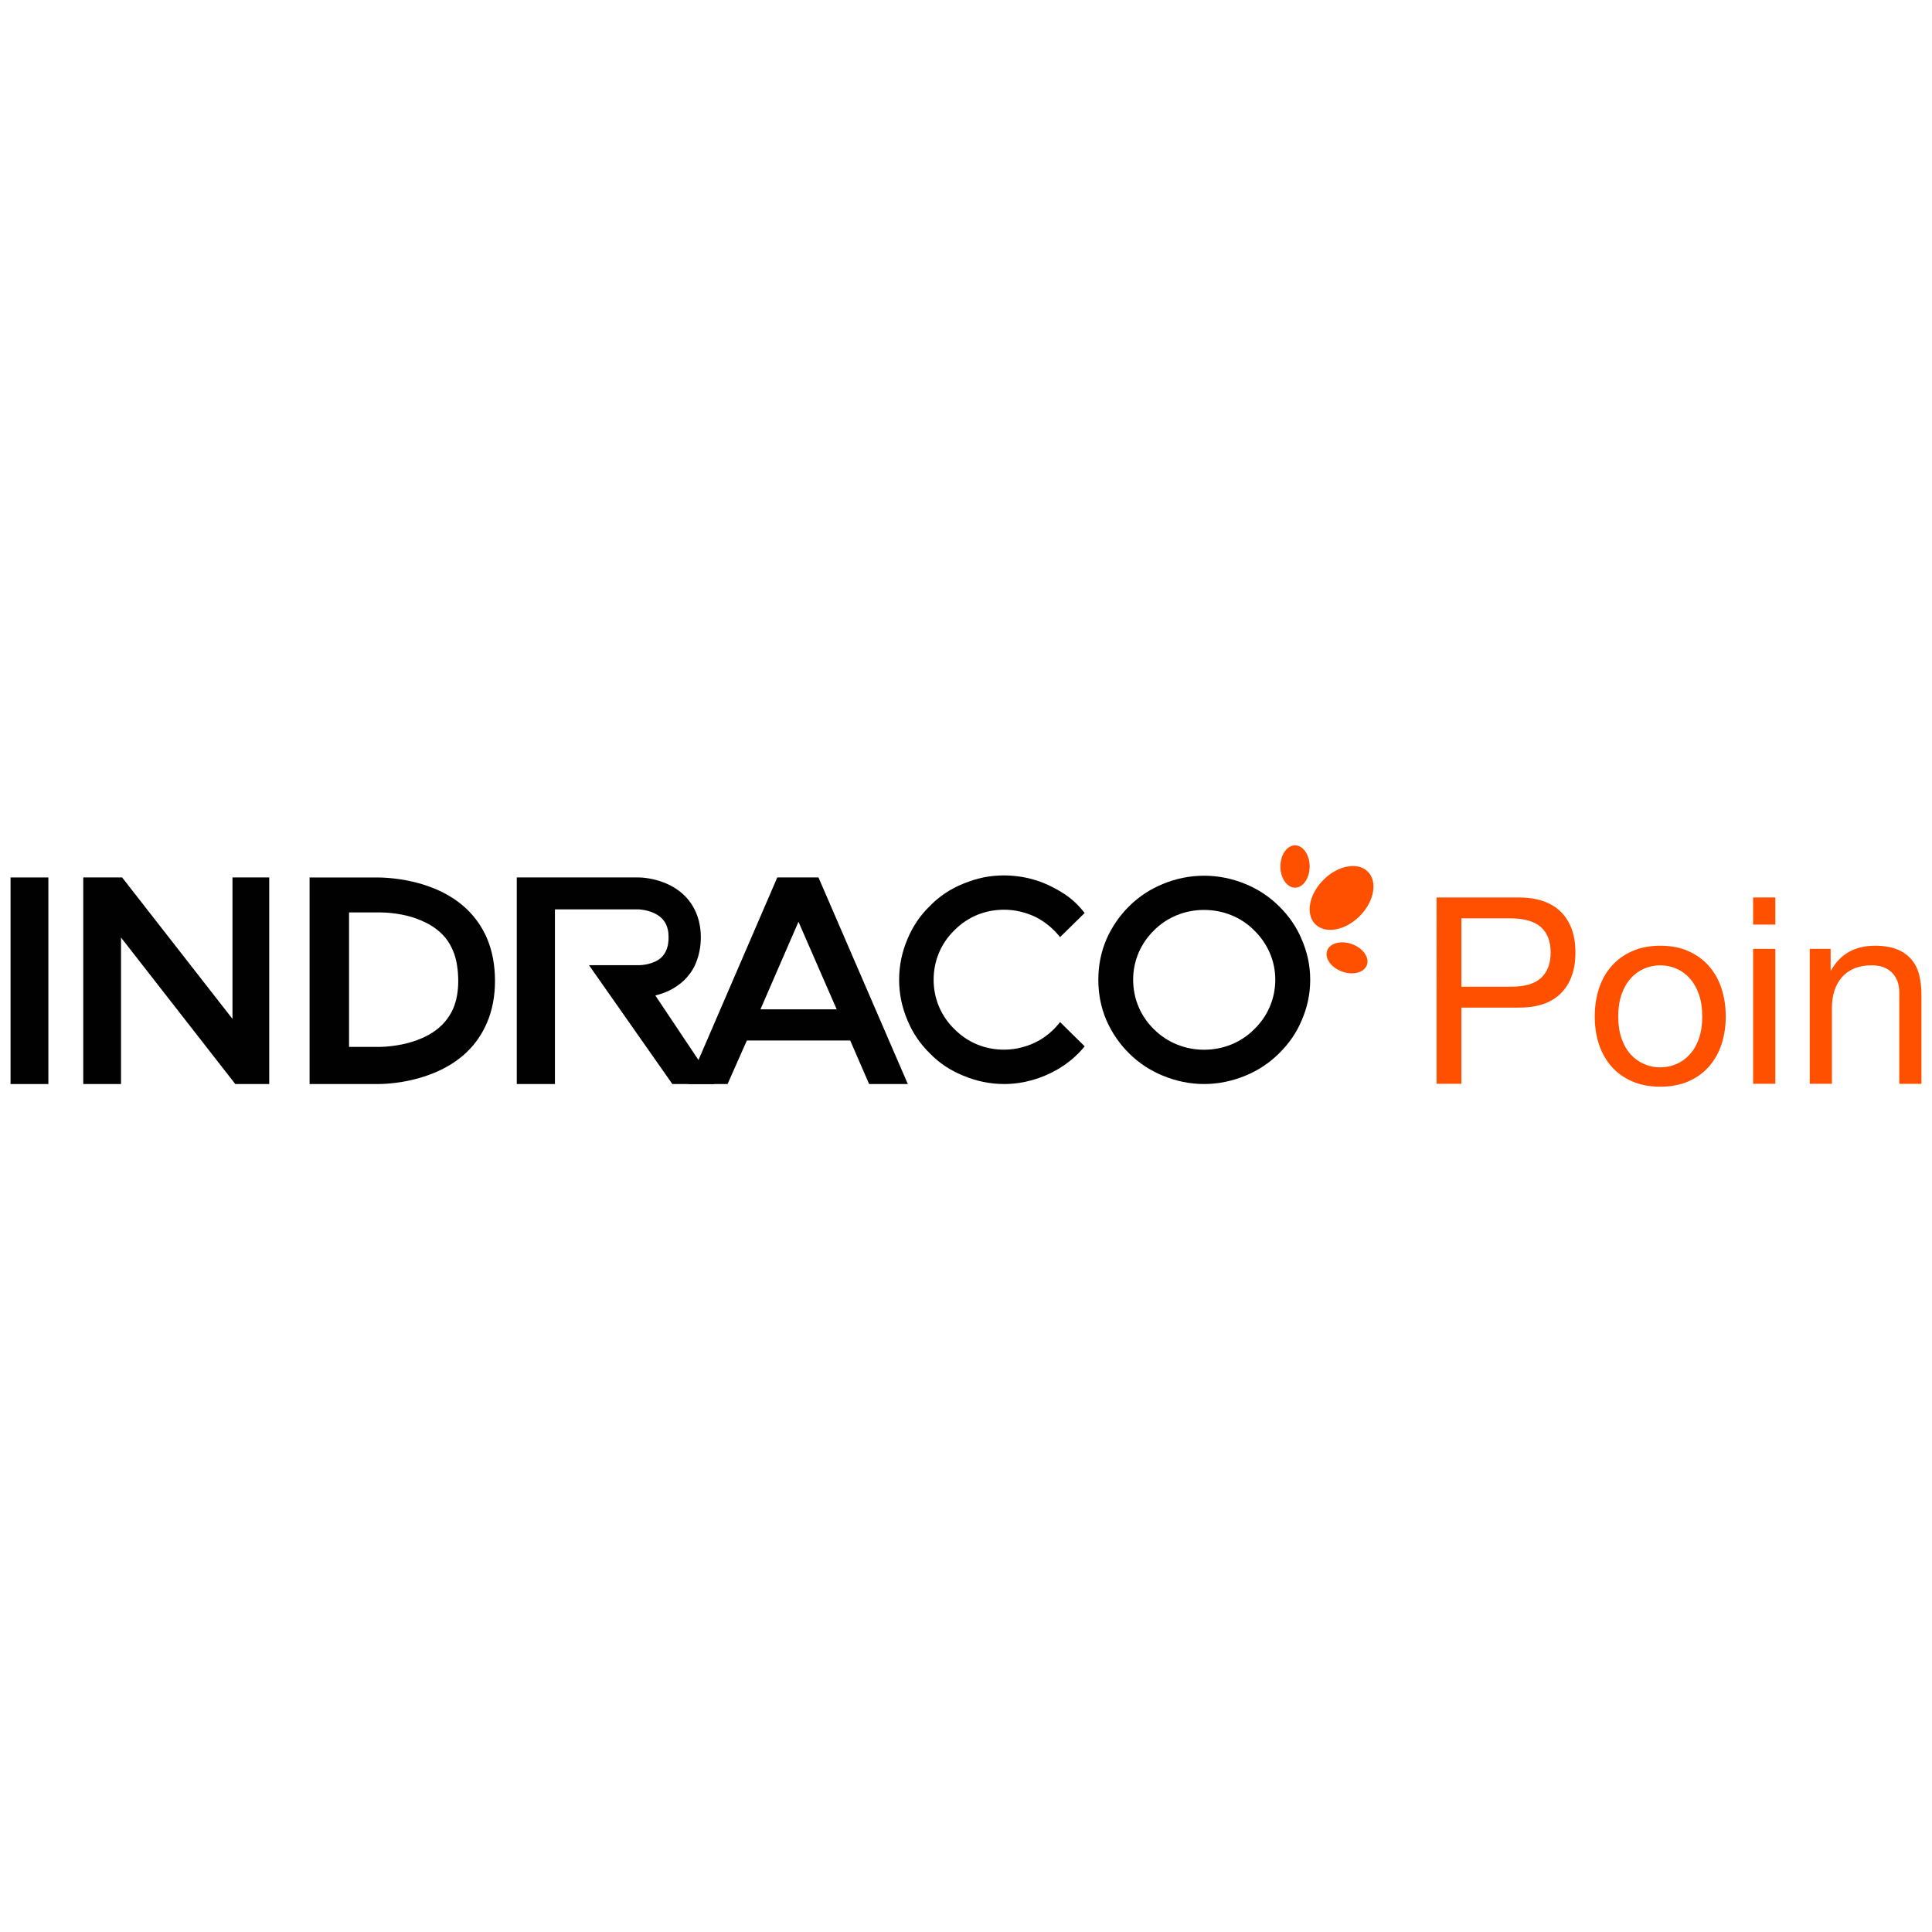 <?xml version="1.0" encoding="utf-8"?>
<!-- Generator: Adobe Illustrator 16.0.0, SVG Export Plug-In . SVG Version: 6.00 Build 0)  -->
<!DOCTYPE svg PUBLIC "-//W3C//DTD SVG 1.1//EN" "http://www.w3.org/Graphics/SVG/1.1/DTD/svg11.dtd">
<svg version="1.1" id="Layer_1" xmlns="http://www.w3.org/2000/svg" xmlns:xlink="http://www.w3.org/1999/xlink" x="0px" y="0px"
	 width="152px" height="152px" viewBox="0 0 152 152" enable-background="new 0 0 152 152" xml:space="preserve">
<g display="none">
	<path display="inline" fill="#010101" d="M111.882,62.195c-2.839-6.826-7.1-12.926-12.36-18.047
		c-5.365-5.327-11.519-9.361-18.358-12.151c-7.155-2.95-14.727-4.501-22.514-4.501c-7.729,0-15.356,1.551-22.459,4.501
		c-6.84,2.791-13.047,6.825-18.41,12.151C12.57,49.269,8.415,55.369,5.416,62.195C2.417,69.23,1,76.523,1,84.174
		c0,7.808,1.416,15.1,4.416,22.138c2.999,6.827,7.154,12.928,12.363,18.045c5.363,5.328,11.57,9.363,18.41,12.154
		c7.104,2.948,14.73,4.549,22.459,4.549c7.788,0,15.359-1.601,22.514-4.549c6.84-2.791,12.993-6.826,18.358-12.154
		c5.261-5.117,9.521-11.218,12.36-18.045c3.051-7.038,4.631-14.33,4.631-22.138C116.513,76.523,114.933,69.23,111.882,62.195
		 M86.054,111.12c-7.257,7.347-17.097,11.225-27.405,11.225s-20.093-3.878-27.405-11.225c-7.261-7.141-11.255-16.655-11.255-26.946
		c0-10.135,3.995-19.599,11.255-26.788c7.312-7.344,17.097-11.221,27.405-11.221s20.148,3.877,27.405,11.221
		c7.315,7.189,11.416,16.652,11.416,26.788C97.47,94.465,93.369,103.979,86.054,111.12"/>
	<path display="inline" fill="#FF5000" d="M143.483,49.505c-7.907,7.907-18.742,9.893-24.204,4.433
		c-5.458-5.458-3.471-16.295,4.436-24.202c7.907-7.909,18.742-9.895,24.204-4.434C153.377,30.761,151.391,41.596,143.483,49.505"/>
	<path display="inline" fill="#FF5000" d="M133.853,79.731c-5.979-2.176-9.604-7.283-8.103-11.413
		c1.502-4.125,7.565-5.708,13.544-3.529c5.978,2.175,9.606,7.285,8.102,11.409C145.897,80.326,139.831,81.906,133.853,79.731"/>
	<path display="inline" fill="#FF5000" d="M116.201,22.479c0,6.374-3.566,11.54-7.969,11.54c-4.397,0-7.965-5.166-7.965-11.54
		c0-6.373,3.567-11.539,7.965-11.539C112.635,10.94,116.201,16.106,116.201,22.479"/>
</g>
<g>
	<rect x="0.83" y="69.034" fill="#010101" width="2.975" height="16.253"/>
	<polygon fill="#010101" points="21.182,69.034 21.182,85.287 18.512,85.287 9.521,73.761 9.521,85.287 6.55,85.287 6.55,69.034 
		9.608,69.034 18.29,80.162 18.29,69.034 	"/>
	<path fill="#010101" d="M38.318,73.832c-0.376-0.887-0.926-1.67-1.616-2.329c-2.574-2.424-6.428-2.468-7.075-2.468h-5.271v16.253
		h5.355c0.781,0,4.518-0.135,7.012-2.512c0.691-0.66,1.219-1.441,1.595-2.329c0.417-0.965,0.625-2.083,0.625-3.273
		C38.943,75.936,38.735,74.819,38.318,73.832 M35.67,79.312c-0.214,0.51-0.537,0.974-0.944,1.374
		c-1.796,1.718-4.846,1.679-4.931,1.679h-2.333V71.786h2.333c0.024,0,0.775-0.024,1.78,0.164c0.922,0.174,2.191,0.578,3.126,1.466
		c0.406,0.38,0.731,0.866,0.945,1.399c0.275,0.615,0.406,1.529,0.406,2.358C36.054,77.977,35.923,78.698,35.67,79.312"/>
	<path fill="#010101" d="M83.399,80.409l1.938,1.912c-0.593,0.725-1.318,1.341-2.142,1.816c-1.272,0.738-2.722,1.149-4.198,1.149
		c-1.126,0-2.191-0.231-3.206-0.656c-1.005-0.404-1.888-0.985-2.634-1.755c-0.765-0.743-1.359-1.625-1.763-2.608
		c-0.433-1.02-0.655-2.071-0.655-3.182c0-1.127,0.223-2.18,0.655-3.198c0.404-0.987,0.999-1.867,1.763-2.608
		c0.746-0.767,1.629-1.354,2.634-1.756c0.516-0.214,1.049-0.38,1.595-0.495c0.522-0.101,1.065-0.156,1.61-0.156
		c0.331,0,0.665,0.021,0.993,0.062c0.948,0.109,1.865,0.38,2.722,0.812c1.111,0.56,1.853,1.095,2.625,2.083l-1.938,1.9
		c-0.507-0.65-1.157-1.188-1.903-1.577c-0.797-0.379-1.633-0.581-2.498-0.581c-1.495,0-2.868,0.56-3.913,1.621
		c-1.06,1.031-1.631,2.407-1.631,3.893c0,1.47,0.571,2.844,1.631,3.875c1.045,1.062,2.418,1.622,3.913,1.622
		c0.979,0,1.972-0.271,2.817-0.761C82.432,81.451,82.972,80.972,83.399,80.409"/>
	<path fill="#010101" d="M102.412,73.906c-0.409-0.988-1.025-1.868-1.783-2.607c-0.773-0.769-1.663-1.351-2.65-1.753
		c-1.03-0.425-2.124-0.649-3.248-0.649c-1.116,0-2.217,0.224-3.241,0.649c-0.988,0.402-1.883,0.984-2.656,1.753
		c-0.751,0.739-1.354,1.619-1.788,2.607c-0.431,1.013-0.635,2.066-0.635,3.172c0,1.127,0.204,2.18,0.635,3.193
		c0.435,0.985,1.037,1.865,1.788,2.604c0.773,0.77,1.668,1.351,2.656,1.755c1.024,0.425,2.125,0.656,3.241,0.656
		c1.124,0,2.218-0.231,3.248-0.656c0.987-0.404,1.877-0.985,2.65-1.755c0.758-0.739,1.374-1.619,1.783-2.604
		c0.441-1.014,0.668-2.066,0.668-3.193C103.08,75.972,102.854,74.919,102.412,73.906 M98.685,80.966
		c-1.048,1.061-2.467,1.622-3.954,1.622c-1.488,0-2.9-0.562-3.956-1.622c-1.048-1.028-1.625-2.402-1.625-3.888
		c0-1.465,0.577-2.83,1.625-3.868c1.056-1.062,2.468-1.621,3.956-1.621c1.487,0,2.906,0.559,3.954,1.621
		c1.058,1.038,1.648,2.403,1.648,3.868C100.333,78.563,99.742,79.938,98.685,80.966"/>
	<path fill="#010101" d="M64.394,69.033h-3.242l-5.86,13.581l-1.162,2.674h3.111l1.517-3.425h8.133l1.487,3.425h3.045L64.394,69.033
		z M59.828,79.41l2.992-6.89l3.007,6.89H59.828z"/>
	<path fill="#010101" d="M54.716,83.042l-3.159-4.724c0.69-0.162,1.549-0.51,2.263-1.192c0.413-0.411,0.743-0.865,0.951-1.421
		c0.229-0.567,0.367-1.229,0.367-1.966c0-1.874-0.904-3.362-2.514-4.135c-1.136-0.546-2.224-0.571-2.359-0.571h-9.607v16.254h3.001
		V71.546h6.58c0.043,0,0.673,0.024,1.273,0.319c0.736,0.365,1.09,0.965,1.09,1.874c0,0.717-0.192,1.219-0.563,1.582
		c-0.619,0.59-1.665,0.615-1.757,0.615H46.34l6.558,9.352h3.32L54.716,83.042z"/>
	<path fill="#FF5000" d="M106.976,72.072c-1.143,1.143-2.704,1.427-3.495,0.64c-0.788-0.787-0.501-2.35,0.642-3.491
		c1.142-1.144,2.704-1.429,3.492-0.644C108.402,69.368,108.114,70.932,106.976,72.072"/>
	<path fill="#FF5000" d="M105.583,76.436c-0.862-0.313-1.386-1.051-1.168-1.648c0.216-0.594,1.092-0.823,1.956-0.509
		c0.861,0.313,1.386,1.051,1.168,1.647C107.322,76.522,106.449,76.75,105.583,76.436"/>
	<path fill="#FF5000" d="M103.037,68.173c0,0.919-0.516,1.666-1.149,1.666c-0.636,0-1.152-0.747-1.152-1.666
		c0-0.919,0.517-1.667,1.152-1.667C102.521,66.506,103.037,67.253,103.037,68.173"/>
	<g>
		<path fill="#FF5000" d="M113.023,70.607h6.428c1.478,0,2.597,0.38,3.356,1.139c0.76,0.76,1.14,1.824,1.14,3.193
			c0,1.369-0.38,2.437-1.14,3.204c-0.76,0.766-1.879,1.144-3.356,1.13h-4.477v5.994h-1.951V70.607z M114.975,77.629h3.819
			c1.108,0.014,1.92-0.212,2.434-0.677c0.513-0.465,0.769-1.136,0.769-2.013c0-0.875-0.256-1.543-0.769-2.001
			c-0.514-0.459-1.325-0.688-2.434-0.688h-3.819V77.629z"/>
		<path fill="#FF5000" d="M125.466,79.97c0-0.78,0.109-1.51,0.328-2.187c0.219-0.678,0.548-1.266,0.986-1.766
			c0.438-0.5,0.979-0.893,1.622-1.181c0.643-0.287,1.382-0.431,2.218-0.431c0.848,0,1.59,0.144,2.228,0.431
			c0.637,0.288,1.174,0.681,1.611,1.181c0.438,0.5,0.767,1.088,0.986,1.766c0.219,0.677,0.328,1.406,0.328,2.187
			s-0.109,1.506-0.328,2.178c-0.22,0.669-0.549,1.256-0.986,1.755c-0.438,0.5-0.975,0.889-1.611,1.169
			c-0.638,0.282-1.38,0.423-2.228,0.423c-0.836,0-1.575-0.141-2.218-0.423c-0.644-0.28-1.185-0.669-1.622-1.169
			c-0.438-0.499-0.768-1.086-0.986-1.755C125.575,81.476,125.466,80.75,125.466,79.97z M127.313,79.97
			c0,0.643,0.086,1.216,0.257,1.715c0.172,0.5,0.407,0.917,0.709,1.252c0.301,0.336,0.653,0.593,1.057,0.771
			c0.404,0.178,0.832,0.267,1.284,0.267c0.451,0,0.878-0.089,1.283-0.267c0.403-0.178,0.756-0.435,1.058-0.771
			c0.301-0.335,0.537-0.752,0.708-1.252c0.171-0.499,0.257-1.072,0.257-1.715s-0.086-1.215-0.257-1.715
			c-0.171-0.499-0.407-0.92-0.708-1.262c-0.302-0.342-0.654-0.602-1.058-0.78c-0.405-0.178-0.832-0.267-1.283-0.267
			c-0.452,0-0.88,0.089-1.284,0.267c-0.403,0.178-0.756,0.438-1.057,0.78c-0.302,0.342-0.537,0.763-0.709,1.262
			C127.399,78.755,127.313,79.327,127.313,79.97z"/>
		<path fill="#FF5000" d="M139.673,72.742h-1.746v-2.135h1.746V72.742z M137.927,74.652h1.746v10.615h-1.746V74.652z"/>
		<path fill="#FF5000" d="M142.382,74.652h1.643v1.684h0.041c0.726-1.287,1.876-1.93,3.449-1.93c0.698,0,1.28,0.096,1.746,0.288
			c0.465,0.191,0.842,0.458,1.129,0.801c0.288,0.342,0.489,0.75,0.605,1.222s0.175,0.997,0.175,1.572v6.979h-1.745v-7.186
			c0-0.657-0.192-1.177-0.575-1.561s-0.91-0.575-1.581-0.575c-0.534,0-0.996,0.083-1.386,0.247s-0.716,0.397-0.976,0.698
			c-0.26,0.3-0.455,0.654-0.585,1.057c-0.13,0.404-0.195,0.845-0.195,1.325v5.994h-1.745V74.652z"/>
	</g>
</g>
<g display="none">
	<g display="inline">
		<path fill="#DCAA00" d="M321.538,77.188c-0.028-0.068-0.076-0.098-0.142-0.068c-0.068,0.028-0.064,0.088-0.039,0.146
			c0.121,0.287,0.121,0.579,0.033,0.874c-0.039,0.136-0.065,0.272-0.063,0.375c-0.001,0.258,0.044,0.466,0.135,0.665
			c0.024,0.055,0.065,0.091,0.129,0.064c0.063-0.027,0.079-0.076,0.05-0.143c-0.127-0.295-0.121-0.596-0.029-0.898
			C321.715,77.854,321.68,77.518,321.538,77.188z"/>
		<path fill="#DCAA00" d="M321.498,76.297c-1.038,0-1.881,0.842-1.881,1.88s0.843,1.88,1.881,1.88c1.037,0,1.88-0.842,1.88-1.88
			S322.535,76.297,321.498,76.297z M322.309,78.933c-0.121,0.271-0.307,0.478-0.61,0.545c-0.38,0.086-0.726-0.06-0.933-0.392
			c-0.145-0.235-0.223-0.549-0.223-0.858c0.003-0.368,0.051-0.678,0.225-0.955c0.362-0.581,1.154-0.557,1.486,0.043
			c0.116,0.21,0.174,0.437,0.189,0.673C322.469,78.313,322.441,78.632,322.309,78.933z"/>
	</g>
	<path display="inline" fill="#6E6F72" d="M324.01,78.133l-0.432-0.418l0.217-0.561l-0.52-0.199V76.4h-0.602l-0.234-0.555
		l-0.553,0.235l-0.433-0.417l-0.418,0.432l-0.562-0.215l-0.198,0.52h-0.556V77l-0.553,0.234l0.234,0.554l-0.417,0.433l0.433,0.418
		l-0.216,0.561l0.519,0.199v0.556h0.45v-0.446c-0.342-0.34-0.554-0.811-0.554-1.331c0-1.038,0.843-1.88,1.881-1.88
		c1.037,0,1.88,0.842,1.88,1.88c0,0.521-0.212,0.991-0.554,1.331v0.446h0.451v-0.601l0.553-0.235l-0.234-0.554L324.01,78.133z"/>
	<path display="inline" fill="#FFFFFF" d="M320.543,78.228c0.003-0.368,0.051-0.678,0.225-0.955
		c0.362-0.581,1.154-0.557,1.486,0.043c0.116,0.21,0.174,0.437,0.189,0.673c0.025,0.324-0.002,0.644-0.135,0.944
		c-0.121,0.271-0.307,0.478-0.61,0.545c-0.38,0.086-0.726-0.06-0.933-0.392C320.621,78.851,320.543,78.537,320.543,78.228
		 M321.327,78.515c-0.001,0.258,0.044,0.466,0.135,0.665c0.024,0.055,0.065,0.091,0.129,0.064c0.063-0.027,0.079-0.076,0.05-0.143
		c-0.127-0.295-0.121-0.596-0.029-0.898c0.104-0.349,0.068-0.686-0.073-1.016c-0.028-0.068-0.076-0.098-0.142-0.068
		c-0.068,0.028-0.064,0.088-0.039,0.146c0.121,0.287,0.121,0.579,0.033,0.874C321.352,78.275,321.325,78.412,321.327,78.515"/>
	<path display="inline" fill="#FFFFFF" d="M321.498,80.057c-0.37,0-0.713-0.11-1.004-0.295v2.097l1.004-0.517l1.004,0.517v-2.098
		C322.211,79.945,321.868,80.057,321.498,80.057z"/>
	<g display="inline">
		<path fill="#595A5C" d="M320.496,79.762c0.003,0.002,0.006,0.002,0.008,0.004c-0.119-0.075-0.231-0.159-0.331-0.258v2.351
			l0.323-0.166V79.762z"/>
		<path fill="#595A5C" d="M322.503,79.762C322.503,79.761,322.504,79.761,322.503,79.762l0.001,1.931l0.322,0.166v-2.351
			C322.729,79.604,322.619,79.688,322.503,79.762z"/>
	</g>
</g>
<path display="none" d="M139.276,50.078h-27.851V23.126c0-10.507-8.564-19.089-19.089-19.089H59.645
	c-10.507,0-19.071,8.582-19.071,19.089v26.952H12.705C6.786,50.078,2,54.864,2,60.766v76.474c0,5.937,4.786,10.724,10.705,10.724
	h126.571c5.938,0,10.724-4.787,10.724-10.724V60.766C150,54.864,145.214,50.078,139.276,50.078z M49.786,23.126
	c0-5.433,4.426-9.859,9.859-9.859h32.692c5.451,0,9.877,4.426,9.877,9.859v26.952H49.786V23.126z"/>
<g display="none">
	<path display="inline" d="M137.837,6.413L96.78,7.097c-1.979,0.036-3.887,0.846-5.255,2.249l-44.06,44.008
		c-1.979,2.015-4.931,2.735-7.629,1.907L6.426,44.862l100.716,100.726l-10.381-33.429c-0.863-2.699-0.143-5.649,1.871-7.629
		l44.026-44.052c1.402-1.404,2.194-3.275,2.231-5.254l0.682-41.057C145.646,9.85,142.137,6.341,137.837,6.413z"/>
	<path display="inline" d="M47.897,98.342L17.221,83.615l-0.666,39.339c-0.108,6.944,5.542,12.595,12.487,12.486l39.312-0.648
		l-14.681-30.693C52.466,101.58,50.416,99.528,47.897,98.342z"/>
</g>
<path display="none" d="M72.24,7.895L5.921,45.029C3.511,46.36,2,48.952,2,51.722v85.705c0,4.21,3.436,7.664,7.664,7.664h19.414
	c4.228,0,7.682-3.454,7.682-7.664v-36.56c0-4.246,3.418-7.655,7.665-7.655h63.115c4.246,0,7.682,3.409,7.682,7.655v36.56
	c0,4.21,3.437,7.664,7.664,7.664H142.3c4.246,0,7.7-3.454,7.7-7.664V51.722c0-2.771-1.511-5.362-3.923-6.693L79.742,7.895
	C77.403,6.581,74.561,6.581,72.24,7.895"/>
<g display="none">
	<path display="inline" d="M140.57,6.368H12.063c-5.11,0-9.266,4.048-9.392,9.122L2.078,42.117
		c-0.072,3.491,1.763,6.693,4.786,8.385l64.5,36.127c2.843,1.583,6.297,1.583,9.158,0l64.617-36.163
		c2.969-1.655,4.786-4.786,4.786-8.205v-26.52C149.925,10.561,145.751,6.368,140.57,6.368z"/>
	<path display="inline" d="M76.887,95.399c-13.871,0-25.134,11.227-25.134,25.116c0,13.854,11.263,25.116,25.134,25.116
		c13.873,0,25.126-11.263,25.126-25.116C102.013,106.626,90.76,95.399,76.887,95.399z"/>
</g>
<path display="none" d="M139.835,132.022l-23.66-23.76c8.887-10.686,13.969-23.874,13.969-37.92
	c0-32.948-26.829-59.779-59.802-59.779c-32.947,0-59.778,26.831-59.778,59.779c0,32.937,26.832,59.768,59.778,59.768
	c3.045,0,5.512-2.467,5.512-5.487c0-3.07-2.467-5.537-5.512-5.537c-26.881,0-48.754-21.86-48.754-48.743
	c0-26.882,21.874-48.754,48.754-48.754c26.907,0,48.78,21.872,48.78,48.754c0,12.988-5.06,25.222-14.247,34.445
	c-0.63,0.604-0.68,1.461-0.932,2.267c-0.176,0.553-0.653,1.006-0.653,1.609c0,0.554,0.478,1.059,0.653,1.612
	c0.252,0.754,0.302,1.61,0.932,2.265l27.158,27.234c1.083,1.107,2.493,1.661,3.901,1.661c1.41,0,2.818-0.554,3.877-1.611
	C141.975,137.66,141.975,134.188,139.835,132.022z"/>
<path display="none" d="M76.019,10.558c-29.147,0-52.882,23.735-52.882,52.883v12.686c0,3.043,2.466,5.51,5.512,5.51
	c3.046,0,5.513-2.467,5.513-5.51V63.441c0-23.081,18.776-41.858,41.857-41.858c23.082,0,41.821,18.777,41.821,41.858v41.833H28.648
	c-3.045,0-5.512,2.467-5.512,5.514c0,3.043,2.466,5.51,5.512,5.51h20.69c1.033,13.971,12.41,25.145,26.655,25.145
	c14.247,0,25.624-11.174,26.643-25.145h20.74c3.02,0,5.486-2.467,5.486-5.51V63.441C128.863,34.293,105.154,10.558,76.019,10.558z
	 M75.994,130.418c-8.154,0-14.649-6.217-15.63-14.121h31.26C90.644,124.201,84.148,130.418,75.994,130.418z"/>
<path display="none" d="M97.84,83.104c10.687-7.098,17.734-19.206,17.734-32.948c0-21.822-17.759-39.593-39.58-39.593
	c-21.823,0-39.567,17.771-39.567,39.593c0,13.742,7.048,25.851,17.719,32.948c-20.715,8.608-35.338,29.033-35.338,52.794
	c0,3.071,2.466,5.538,5.512,5.538s5.513-2.467,5.513-5.538c0-25.422,20.715-46.148,46.187-46.148
	c25.448,0,46.149,20.727,46.149,46.148c0,3.071,2.467,5.538,5.538,5.538c3.02,0,5.486-2.467,5.486-5.538
	C133.192,112.088,118.594,91.688,97.84,83.104z M47.45,50.156c0-15.756,12.787-28.567,28.544-28.567
	c15.756,0,28.556,12.812,28.556,28.567c0,15.757-12.8,28.544-28.556,28.544C60.237,78.7,47.45,65.913,47.45,50.156z"/>
<g display="none">
	<path display="inline" d="M114.265,81.313c-3.02,0-5.486,2.466-5.486,5.512v43.569H21.602v-87.19h43.569
		c3.045,0,5.512-2.467,5.512-5.512c0-3.046-2.467-5.512-5.512-5.512H16.088c-3.045,0-5.512,2.465-5.512,5.512v98.213
		c0,3.047,2.467,5.512,5.512,5.512h98.176c3.071,0,5.538-2.465,5.538-5.512V86.824C119.803,83.778,117.336,81.313,114.265,81.313z"
		/>
	<path display="inline" d="M50.597,75.372l-5.915,25.32c-0.429,1.863,0.126,3.801,1.459,5.159c1.057,1.033,2.467,1.611,3.901,1.611
		c0.429,0,0.832-0.049,1.258-0.15l25.322-5.915c0.982-0.227,1.912-0.755,2.643-1.461l36.206-36.194
		c1.059-1.032,1.612-2.441,1.612-3.901s-0.554-2.87-1.612-3.902L96.055,36.508c-2.063-2.063-5.739-2.063-7.803,0l-36.195,36.22
		C51.352,73.458,50.823,74.389,50.597,75.372z M60.967,79.397l31.186-31.21l11.641,11.654L72.596,91.027l-15.178,3.55L60.967,79.397
		z"/>
	<path display="inline" d="M139.837,31.575l-19.431-19.406c-2.165-2.115-5.637-2.115-7.802,0L100.686,24.1
		c-2.139,2.165-2.139,5.637,0,7.802l19.419,19.407c1.057,1.057,2.467,1.611,3.876,1.611s2.82-0.554,3.928-1.611l11.929-11.931
		C141.952,37.213,141.952,33.74,139.837,31.575z M123.98,39.63l-11.629-11.629l4.18-4.153l11.628,11.629L123.98,39.63z"/>
</g>
<g display="none">
	<path display="inline" d="M122.942,37.836H29.058c-3.046,0-5.513-2.467-5.513-5.513c0-3.045,2.467-5.512,5.513-5.512h93.884
		c3.046,0,5.513,2.467,5.513,5.512C128.455,35.369,125.988,37.836,122.942,37.836z"/>
	<path display="inline" d="M122.942,81.53H29.058c-3.046,0-5.513-2.466-5.513-5.512c0-3.045,2.467-5.512,5.513-5.512h93.884
		c3.046,0,5.513,2.467,5.513,5.512C128.455,79.064,125.988,81.53,122.942,81.53z"/>
	<path display="inline" d="M122.942,125.188H29.058c-3.046,0-5.513-2.467-5.513-5.487c0-3.071,2.467-5.538,5.513-5.538h93.884
		c3.046,0,5.513,2.467,5.513,5.538C128.455,122.722,125.988,125.188,122.942,125.188z"/>
</g>
<path display="none" d="M42.223,150c-1.662,0-3.297-0.63-4.556-1.889c-2.517-2.518-2.517-6.594,0-9.111l63-63l-63-63.001
	c-2.517-2.517-2.517-6.594,0-9.111c2.517-2.518,6.594-2.518,9.111,0l67.556,67.556c2.518,2.517,2.518,6.594,0,9.11l-67.556,67.557
	C45.52,149.37,43.884,150,42.223,150z"/>
<g display="none">
	<path display="inline" d="M140.658,14.029c-0.128-1.44-1.24-2.571-2.663-2.699L83.154,6.316c-0.93-0.073-1.751,0.255-2.407,0.875
		l-73.56,73.56c-1.185,1.186-1.185,3.081,0,4.23l59.811,59.838c0.547,0.564,1.331,0.875,2.115,0.875c0.802,0,1.55-0.311,2.115-0.875
		l73.587-73.587c0.639-0.639,0.948-1.514,0.875-2.407L140.658,14.029z M69.113,138.51L13.497,82.866L83.975,12.37l51.013,4.65
		l4.649,50.985L69.113,138.51z"/>
	<path display="inline" d="M67.526,76.775c-0.838-1.367-1.877-2.681-3.063-3.866c-1.277-1.24-2.571-2.334-3.921-3.228
		c-1.331-0.875-2.717-1.477-4.121-1.714c-1.404-0.255-2.826-0.165-4.249,0.255c-1.422,0.474-2.881,1.404-4.303,2.844
		c-1.404,1.404-2.334,2.845-2.79,4.322c-0.456,1.459-0.529,2.899-0.255,4.34c0.273,1.44,0.838,2.863,1.731,4.23
		c0.894,1.35,1.933,2.662,3.21,3.938c1.239,1.276,2.553,2.316,3.92,3.155c1.367,0.856,2.771,1.386,4.176,1.659
		c1.404,0.219,2.863,0.109,4.285-0.383c1.422-0.475,2.826-1.404,4.194-2.79c1.367-1.35,2.261-2.735,2.626-4.176
		c0.4-1.44,0.474-2.899,0.236-4.34C68.968,79.602,68.421,78.161,67.526,76.775z M63.679,87.169
		c-0.875,0.839-1.786,1.313-2.734,1.368c-0.912,0.055-1.879-0.091-2.809-0.456c-0.967-0.401-1.842-0.948-2.698-1.659
		c-0.857-0.729-1.642-1.423-2.316-2.079c-0.711-0.711-1.422-1.495-2.115-2.37c-0.675-0.876-1.203-1.806-1.55-2.735
		c-0.4-0.948-0.529-1.933-0.475-2.899c0.074-0.948,0.566-1.878,1.404-2.735c0.895-0.875,1.824-1.349,2.791-1.44
		c0.947-0.037,1.877,0.109,2.826,0.492c0.93,0.401,1.842,0.948,2.717,1.642c0.839,0.711,1.623,1.386,2.279,2.079
		c0.711,0.693,1.404,1.513,2.115,2.407c0.729,0.875,1.258,1.787,1.623,2.754c0.364,0.948,0.492,1.914,0.419,2.845
		C65.065,85.346,64.555,86.276,63.679,87.169z"/>
	<polygon display="inline" points="69.022,48.694 78.468,107.766 82.461,103.809 72.961,44.81 	"/>
	<path display="inline" d="M105.082,68.752c-0.857-1.367-1.896-2.662-3.082-3.865c-1.259-1.259-2.571-2.334-3.921-3.209
		c-1.331-0.894-2.717-1.496-4.148-1.732c-1.386-0.255-2.789-0.164-4.248,0.273c-1.404,0.456-2.863,1.368-4.304,2.845
		c-1.404,1.404-2.334,2.826-2.771,4.285c-0.456,1.477-0.547,2.936-0.256,4.376c0.273,1.422,0.839,2.845,1.714,4.194
		c0.895,1.386,1.934,2.699,3.21,3.975c1.258,1.259,2.571,2.298,3.938,3.137c1.386,0.857,2.735,1.367,4.167,1.623
		c1.404,0.236,2.808,0.109,4.249-0.383c1.422-0.475,2.826-1.404,4.193-2.79c1.35-1.331,2.243-2.735,2.645-4.176
		c0.438-1.404,0.51-2.845,0.273-4.304C106.485,71.561,105.938,70.138,105.082,68.752z M101.197,79.146
		c-0.856,0.856-1.731,1.294-2.717,1.386c-0.93,0.036-1.896-0.109-2.845-0.492c-0.894-0.401-1.814-0.948-2.689-1.642
		c-0.839-0.711-1.623-1.404-2.315-2.079c-0.693-0.693-1.404-1.514-2.098-2.353c-0.675-0.894-1.222-1.805-1.586-2.735
		c-0.365-0.967-0.492-1.915-0.438-2.899c0.091-0.985,0.565-1.896,1.403-2.754c0.894-0.875,1.824-1.367,2.772-1.422
		c0.948-0.073,1.878,0.091,2.845,0.474c0.93,0.401,1.851,0.93,2.707,1.66c0.857,0.711,1.623,1.404,2.279,2.061
		c0.712,0.711,1.404,1.495,2.134,2.389c0.729,0.912,1.24,1.824,1.604,2.753c0.383,0.967,0.511,1.915,0.438,2.881
		C102.583,77.322,102.109,78.253,101.197,79.146z"/>
</g>
</svg>
